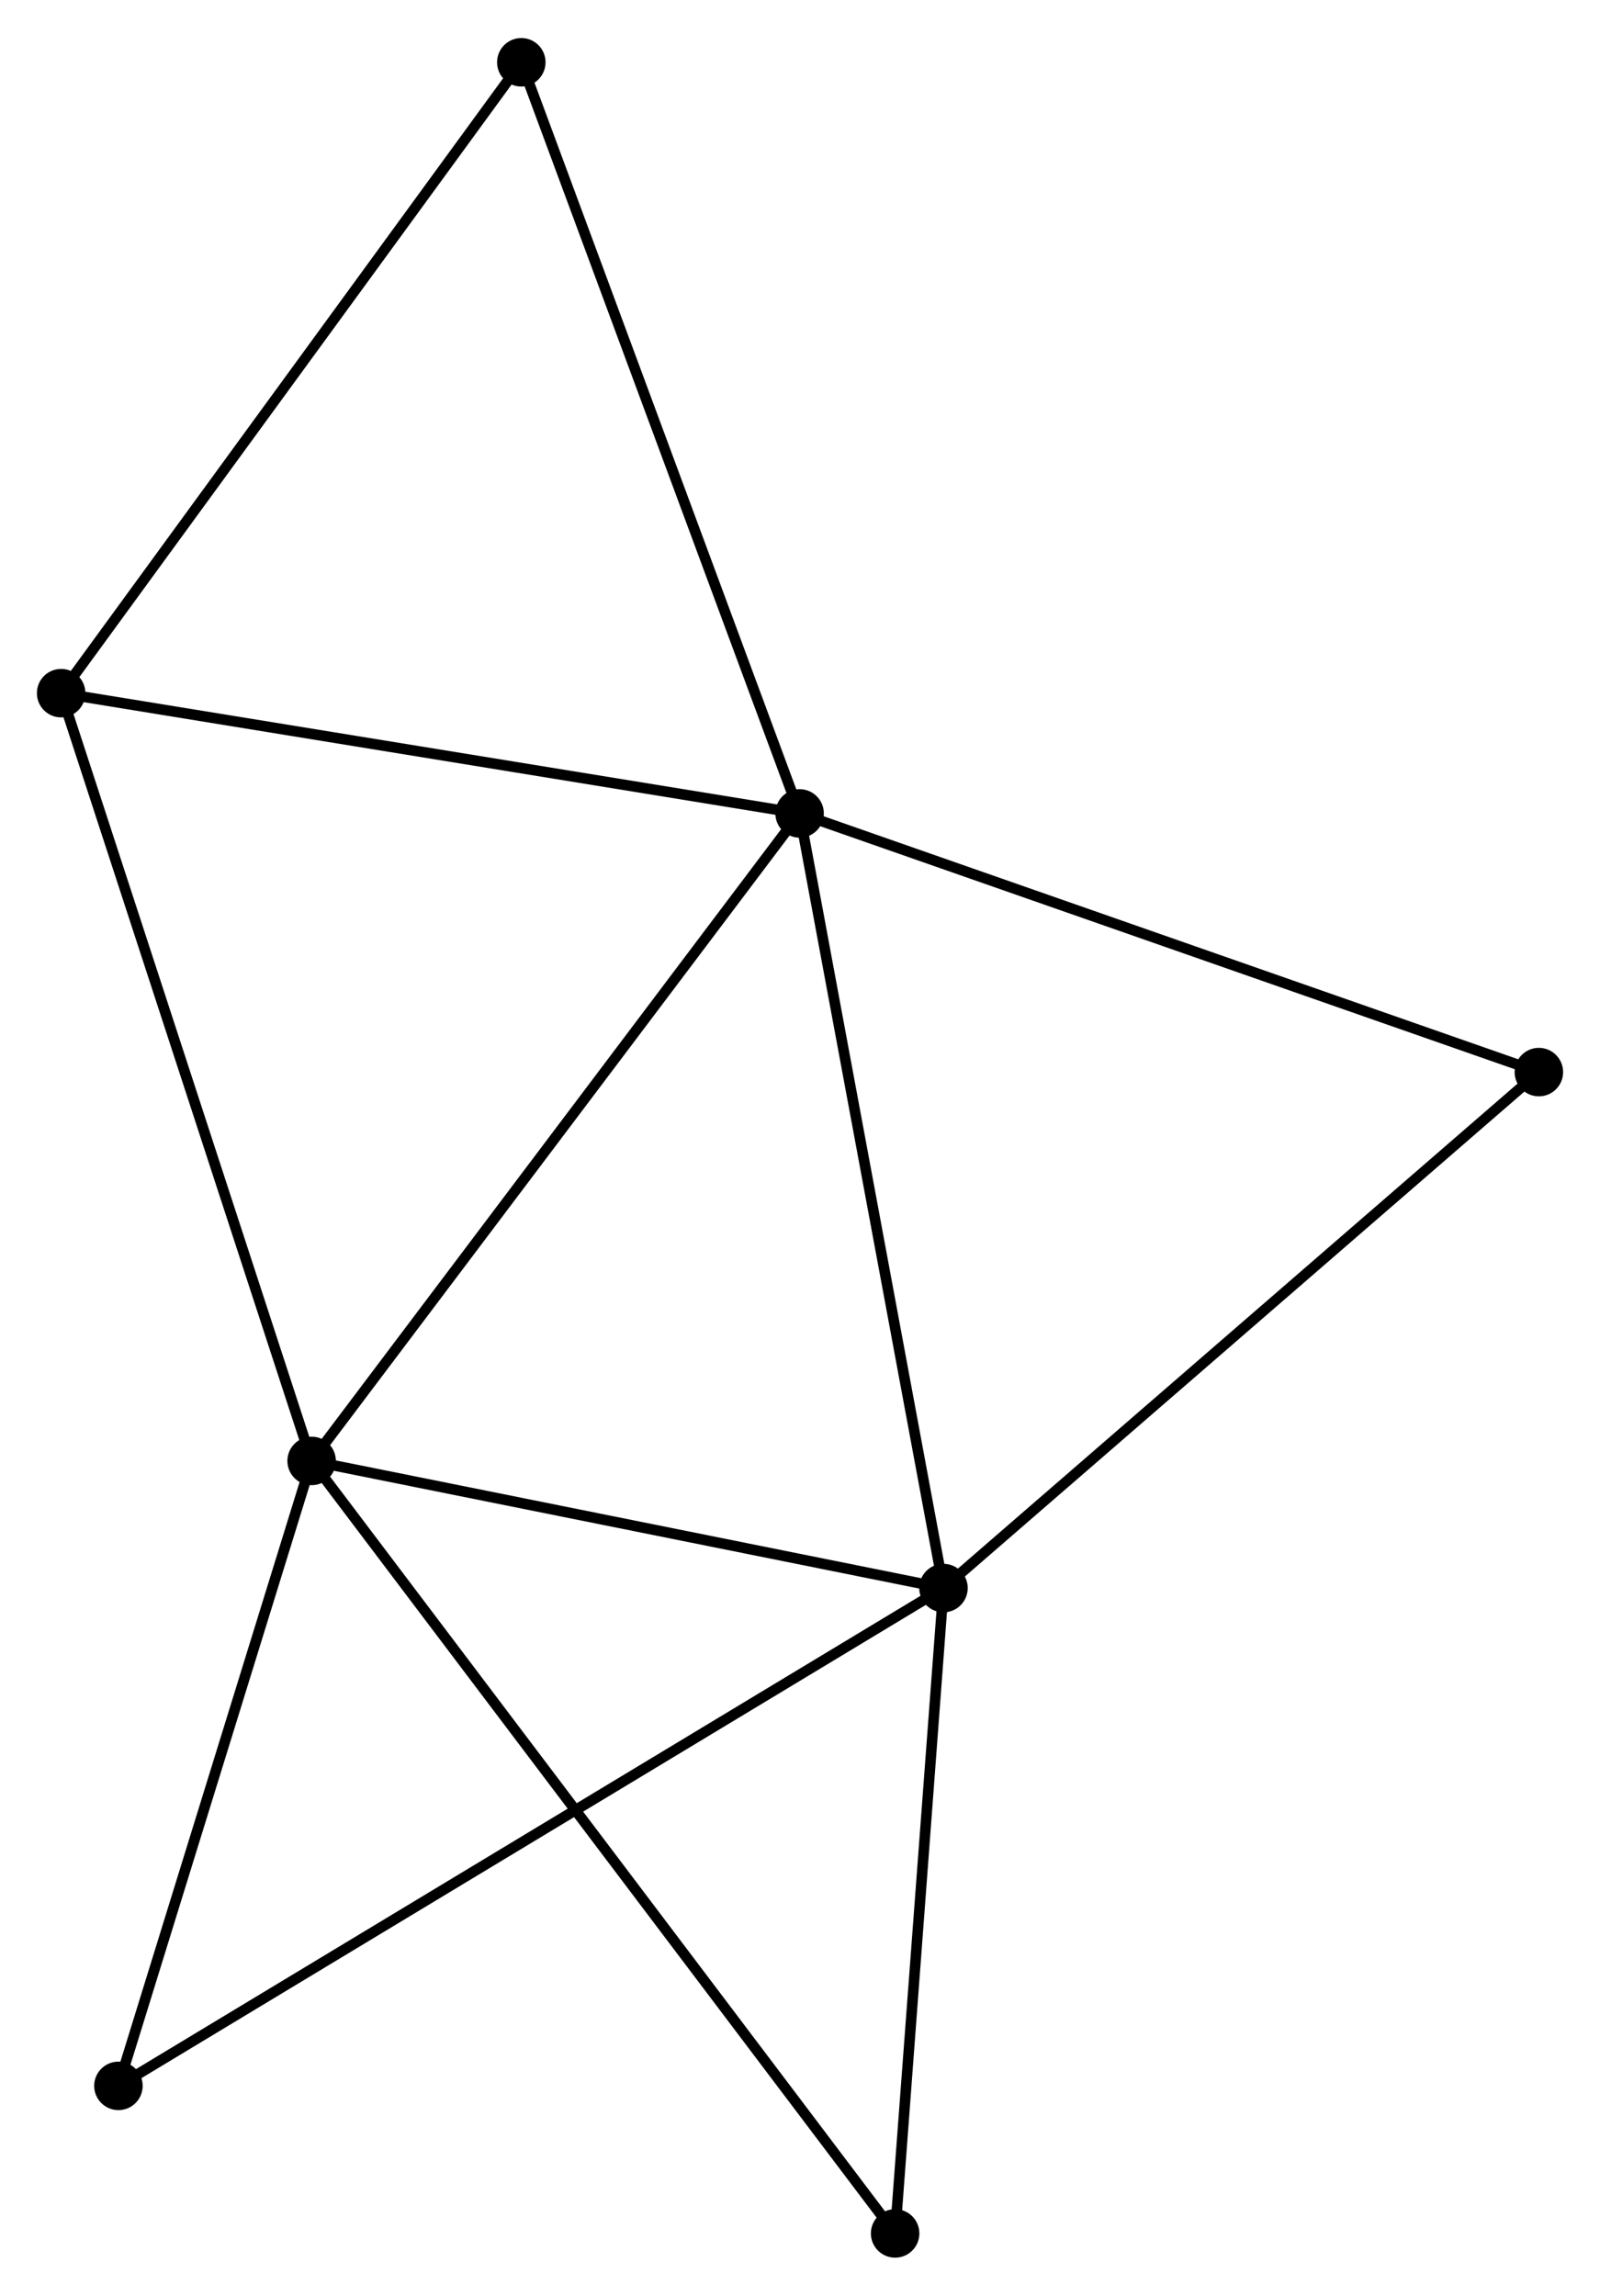 <?xml version="1.0" encoding="UTF-8" standalone="no"?>
<!DOCTYPE svg PUBLIC "-//W3C//DTD SVG 1.1//EN"
 "http://www.w3.org/Graphics/SVG/1.1/DTD/svg11.dtd">
<!-- Generated by graphviz version 2.36.0 (20140111.2315)
 -->
<!-- Title: %3 Pages: 1 -->
<svg width="152pt" height="218pt"
 viewBox="0.00 0.00 151.80 217.50" xmlns="http://www.w3.org/2000/svg" xmlns:xlink="http://www.w3.org/1999/xlink">
<g id="graph0" class="graph" transform="scale(1 1) rotate(0) translate(4 213.501)">
<title>%3</title>
<!-- 0 -->
<g id="node1" class="node"><title>0</title>
<ellipse fill="black" stroke="black" cx="71.862" cy="-136.466" rx="1.8" ry="1.8"/>
</g>
<!-- 1 -->
<g id="node2" class="node"><title>1</title>
<ellipse fill="black" stroke="black" cx="25.566" cy="-75.06" rx="1.8" ry="1.8"/>
</g>
<!-- 0&#45;&#45;1 -->
<g id="edge1" class="edge"><title>0&#45;&#45;1</title>
<path fill="none" stroke="black" d="M70.718,-134.948C64.368,-126.527 33.514,-85.602 26.84,-76.75"/>
</g>
<!-- 2 -->
<g id="node3" class="node"><title>2</title>
<ellipse fill="black" stroke="black" cx="85.513" cy="-63.002" rx="1.8" ry="1.8"/>
</g>
<!-- 0&#45;&#45;2 -->
<g id="edge2" class="edge"><title>0&#45;&#45;2</title>
<path fill="none" stroke="black" d="M72.2,-134.65C74.072,-124.575 83.17,-75.614 85.138,-65.024"/>
</g>
<!-- 3 -->
<g id="node4" class="node"><title>3</title>
<ellipse fill="black" stroke="black" cx="1.8" cy="-147.872" rx="1.8" ry="1.8"/>
</g>
<!-- 0&#45;&#45;3 -->
<g id="edge3" class="edge"><title>0&#45;&#45;3</title>
<path fill="none" stroke="black" d="M69.841,-136.795C59.61,-138.461 13.632,-145.946 3.697,-147.564"/>
</g>
<!-- 4 -->
<g id="node5" class="node"><title>4</title>
<ellipse fill="black" stroke="black" cx="45.459" cy="-207.701" rx="1.8" ry="1.8"/>
</g>
<!-- 0&#45;&#45;4 -->
<g id="edge4" class="edge"><title>0&#45;&#45;4</title>
<path fill="none" stroke="black" d="M71.21,-138.227C67.557,-148.083 49.682,-196.308 46.089,-206.002"/>
</g>
<!-- 5 -->
<g id="node6" class="node"><title>5</title>
<ellipse fill="black" stroke="black" cx="142" cy="-111.935" rx="1.8" ry="1.8"/>
</g>
<!-- 0&#45;&#45;5 -->
<g id="edge5" class="edge"><title>0&#45;&#45;5</title>
<path fill="none" stroke="black" d="M73.596,-135.86C83.215,-132.495 129.959,-116.146 140.069,-112.61"/>
</g>
<!-- 1&#45;&#45;2 -->
<g id="edge6" class="edge"><title>1&#45;&#45;2</title>
<path fill="none" stroke="black" d="M27.56,-74.659C36.662,-72.828 74.206,-65.276 83.45,-63.417"/>
</g>
<!-- 1&#45;&#45;3 -->
<g id="edge7" class="edge"><title>1&#45;&#45;3</title>
<path fill="none" stroke="black" d="M24.978,-76.86C21.69,-86.934 5.601,-136.227 2.367,-146.135"/>
</g>
<!-- 6 -->
<g id="node7" class="node"><title>6</title>
<ellipse fill="black" stroke="black" cx="7.235" cy="-15.793" rx="1.8" ry="1.8"/>
</g>
<!-- 1&#45;&#45;6 -->
<g id="edge8" class="edge"><title>1&#45;&#45;6</title>
<path fill="none" stroke="black" d="M24.956,-73.088C22.173,-64.09 10.692,-26.972 7.866,-17.833"/>
</g>
<!-- 7 -->
<g id="node8" class="node"><title>7</title>
<ellipse fill="black" stroke="black" cx="80.925" cy="-1.8" rx="1.8" ry="1.8"/>
</g>
<!-- 1&#45;&#45;7 -->
<g id="edge9" class="edge"><title>1&#45;&#45;7</title>
<path fill="none" stroke="black" d="M26.722,-73.53C33.926,-63.996 72.589,-12.831 79.775,-3.322"/>
</g>
<!-- 2&#45;&#45;5 -->
<g id="edge10" class="edge"><title>2&#45;&#45;5</title>
<path fill="none" stroke="black" d="M86.91,-64.212C94.657,-70.923 132.302,-103.534 140.445,-110.588"/>
</g>
<!-- 2&#45;&#45;6 -->
<g id="edge11" class="edge"><title>2&#45;&#45;6</title>
<path fill="none" stroke="black" d="M83.878,-62.016C73.691,-55.872 19.022,-22.901 8.861,-16.773"/>
</g>
<!-- 2&#45;&#45;7 -->
<g id="edge12" class="edge"><title>2&#45;&#45;7</title>
<path fill="none" stroke="black" d="M85.361,-60.966C84.664,-51.674 81.79,-13.344 81.083,-3.907"/>
</g>
<!-- 3&#45;&#45;4 -->
<g id="edge13" class="edge"><title>3&#45;&#45;4</title>
<path fill="none" stroke="black" d="M2.879,-149.351C8.867,-157.557 37.964,-197.43 44.257,-206.054"/>
</g>
</g>
</svg>

